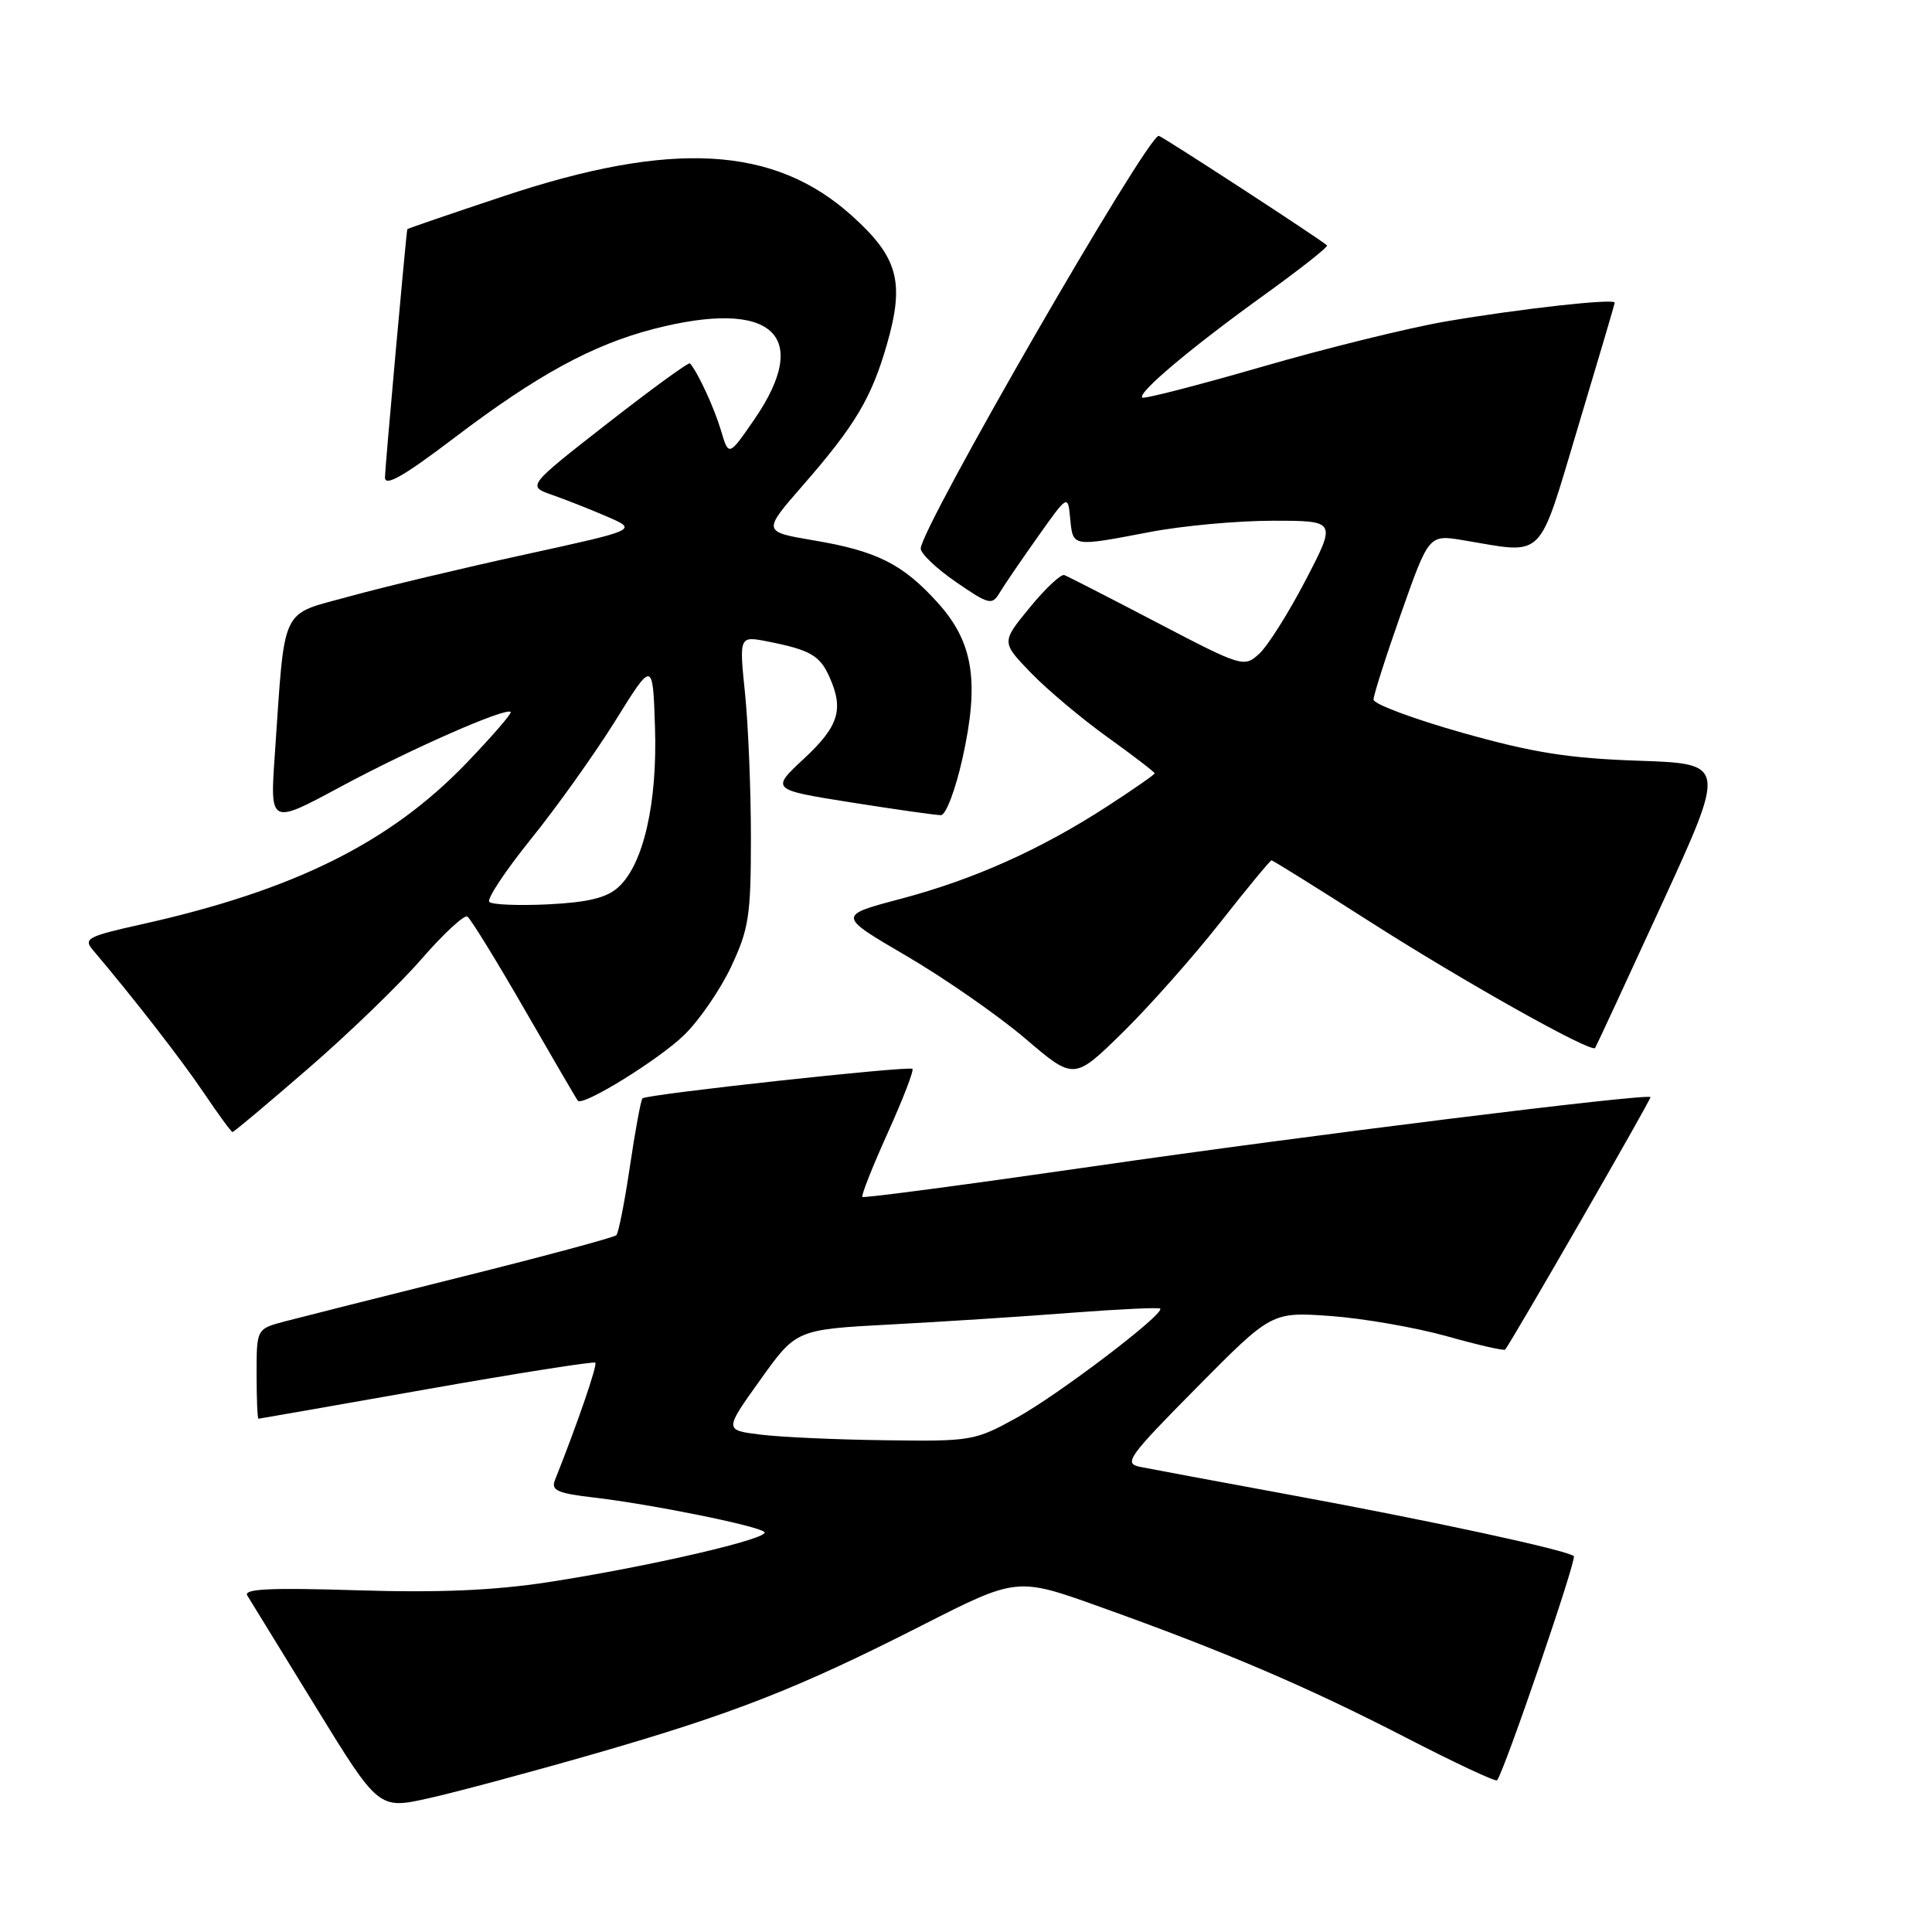 <?xml version="1.0" encoding="UTF-8" standalone="no"?>
<!DOCTYPE svg PUBLIC "-//W3C//DTD SVG 1.1//EN" "http://www.w3.org/Graphics/SVG/1.1/DTD/svg11.dtd" >
<svg xmlns="http://www.w3.org/2000/svg" xmlns:xlink="http://www.w3.org/1999/xlink" version="1.1" viewBox="0 0 256 256">
 <g >
 <path fill="currentColor"
d=" M 78.68 232.41 C 97.21 227.07 105.72 223.74 122.11 215.40 C 134.76 208.97 134.76 208.97 145.77 212.92 C 162.29 218.83 173.23 223.51 186.27 230.23 C 192.74 233.57 198.18 236.12 198.37 235.90 C 199.31 234.77 208.95 206.62 208.54 206.20 C 207.76 205.43 189.69 201.52 170.87 198.06 C 161.32 196.30 152.41 194.64 151.08 194.37 C 148.85 193.92 149.44 193.09 158.58 183.85 C 168.50 173.82 168.50 173.82 176.35 174.38 C 180.67 174.70 187.57 175.90 191.69 177.05 C 195.81 178.21 199.30 179.01 199.44 178.83 C 200.39 177.63 218.87 145.54 218.70 145.37 C 218.19 144.86 172.80 150.50 145.05 154.52 C 128.30 156.94 114.45 158.78 114.27 158.60 C 114.09 158.43 115.60 154.61 117.62 150.13 C 119.65 145.64 121.12 141.82 120.90 141.63 C 120.40 141.21 85.66 145.00 85.13 145.54 C 84.92 145.75 84.17 149.80 83.47 154.53 C 82.77 159.26 81.96 163.37 81.67 163.67 C 81.38 163.96 72.22 166.43 61.32 169.15 C 50.42 171.87 39.81 174.55 37.75 175.09 C 34.00 176.08 34.00 176.08 34.00 182.04 C 34.00 185.32 34.11 188.00 34.25 187.99 C 34.39 187.98 44.40 186.23 56.50 184.09 C 68.60 181.95 78.67 180.37 78.88 180.56 C 79.19 180.86 76.52 188.62 73.53 196.13 C 72.99 197.48 73.87 197.87 78.69 198.43 C 86.27 199.32 100.28 202.14 101.28 202.99 C 102.25 203.82 85.98 207.59 72.60 209.65 C 65.40 210.75 58.13 211.06 47.27 210.72 C 35.77 210.36 32.22 210.53 32.77 211.42 C 33.17 212.06 37.25 218.71 41.84 226.18 C 50.18 239.76 50.18 239.76 56.84 238.27 C 60.50 237.45 70.33 234.81 78.68 232.41 Z  M 40.82 141.60 C 46.16 136.99 52.91 130.46 55.84 127.09 C 58.76 123.73 61.50 121.19 61.93 121.45 C 62.35 121.72 65.75 127.23 69.48 133.71 C 73.22 140.20 76.40 145.66 76.57 145.85 C 77.23 146.63 87.29 140.42 90.66 137.14 C 92.65 135.21 95.45 131.13 96.89 128.07 C 99.23 123.08 99.50 121.31 99.50 111.00 C 99.50 104.67 99.15 96.07 98.72 91.88 C 97.94 84.26 97.94 84.26 101.72 85.00 C 107.30 86.10 108.61 86.84 109.86 89.60 C 111.85 93.96 111.17 96.20 106.56 100.50 C 102.12 104.63 102.12 104.63 112.81 106.33 C 118.69 107.26 124.03 108.02 124.68 108.01 C 125.34 108.00 126.61 104.63 127.54 100.46 C 129.80 90.30 128.97 85.08 124.25 79.86 C 119.63 74.74 116.19 73.01 107.81 71.60 C 101.03 70.45 101.03 70.45 106.37 64.33 C 113.31 56.37 115.46 52.77 117.51 45.67 C 119.90 37.36 119.02 34.10 112.85 28.56 C 102.58 19.32 89.01 18.57 66.75 25.99 C 59.74 28.32 53.99 30.29 53.97 30.37 C 53.79 31.20 51.02 61.96 51.01 63.25 C 51.00 64.53 53.44 63.14 60.11 58.08 C 71.14 49.70 78.49 45.69 86.64 43.58 C 102.31 39.55 107.66 44.37 99.95 55.58 C 96.56 60.50 96.56 60.50 95.52 57.00 C 94.64 54.04 92.50 49.40 91.43 48.15 C 91.26 47.95 86.34 51.54 80.48 56.11 C 69.84 64.42 69.84 64.42 73.17 65.58 C 75.00 66.22 78.30 67.52 80.50 68.48 C 84.50 70.21 84.50 70.21 69.50 73.49 C 61.25 75.29 50.82 77.78 46.33 79.02 C 37.02 81.58 37.80 79.95 36.42 99.90 C 35.76 109.30 35.76 109.30 45.13 104.25 C 54.44 99.24 67.03 93.70 67.67 94.34 C 67.85 94.52 65.19 97.59 61.75 101.17 C 51.62 111.69 38.91 117.99 18.70 122.49 C 11.64 124.06 11.03 124.38 12.29 125.86 C 17.60 132.12 24.03 140.39 27.00 144.80 C 28.93 147.66 30.64 150.00 30.81 150.00 C 30.99 150.00 35.49 146.22 40.82 141.60 Z  M 161.67 122.25 C 165.24 117.71 168.31 114.00 168.48 114.00 C 168.66 114.00 174.50 117.64 181.46 122.09 C 193.96 130.08 210.87 139.56 211.36 138.86 C 211.50 138.66 215.47 130.11 220.18 119.85 C 228.74 101.20 228.74 101.20 217.12 100.80 C 207.83 100.48 203.14 99.74 193.75 97.09 C 187.29 95.26 182.00 93.29 182.00 92.70 C 182.00 92.11 183.65 86.94 185.67 81.22 C 189.34 70.82 189.34 70.82 193.92 71.59 C 204.84 73.41 203.70 74.54 209.12 56.50 C 211.76 47.70 213.94 40.33 213.96 40.11 C 214.02 39.51 201.47 40.90 191.60 42.59 C 186.70 43.43 175.73 46.13 167.22 48.60 C 158.71 51.06 151.57 52.90 151.35 52.68 C 150.72 52.05 157.82 46.07 167.40 39.17 C 172.23 35.69 176.03 32.70 175.84 32.52 C 175.07 31.77 153.92 18.00 153.54 18.00 C 151.98 18.00 122.00 69.98 122.00 72.69 C 122.00 73.36 124.11 75.36 126.69 77.13 C 131.03 80.12 131.45 80.22 132.44 78.57 C 133.02 77.59 135.30 74.25 137.50 71.15 C 141.50 65.50 141.50 65.50 141.81 68.75 C 142.18 72.50 142.02 72.47 152.34 70.50 C 156.65 69.67 163.98 69.00 168.64 69.00 C 177.10 69.00 177.10 69.00 172.99 76.90 C 170.73 81.24 167.96 85.63 166.84 86.64 C 164.84 88.46 164.58 88.38 153.32 82.50 C 147.01 79.20 141.48 76.37 141.03 76.20 C 140.58 76.04 138.52 77.97 136.45 80.50 C 132.68 85.09 132.68 85.09 136.59 89.14 C 138.74 91.37 143.31 95.21 146.75 97.68 C 150.19 100.15 153.00 102.31 153.00 102.47 C 153.00 102.63 150.19 104.59 146.75 106.82 C 137.87 112.58 129.05 116.53 119.35 119.10 C 110.95 121.32 110.95 121.32 120.17 126.70 C 125.23 129.67 132.29 134.58 135.85 137.61 C 142.31 143.13 142.31 143.13 148.75 136.82 C 152.29 133.34 158.10 126.79 161.67 122.25 Z  M 100.74 190.09 C 95.97 189.50 95.97 189.50 100.74 182.84 C 105.50 176.17 105.50 176.17 118.00 175.50 C 124.87 175.14 135.65 174.44 141.95 173.95 C 148.25 173.47 153.55 173.22 153.73 173.40 C 154.39 174.06 140.34 184.74 134.77 187.83 C 129.17 190.92 128.74 191.00 117.27 190.84 C 110.79 190.76 103.36 190.42 100.74 190.09 Z  M 64.84 119.51 C 64.47 119.14 66.96 115.39 70.36 111.17 C 73.77 106.95 78.79 99.90 81.53 95.51 C 86.50 87.51 86.50 87.51 86.79 96.36 C 87.12 106.42 85.26 114.55 81.93 117.56 C 80.38 118.97 77.95 119.56 72.66 119.83 C 68.72 120.02 65.20 119.88 64.84 119.51 Z "/>
</g>
</svg>